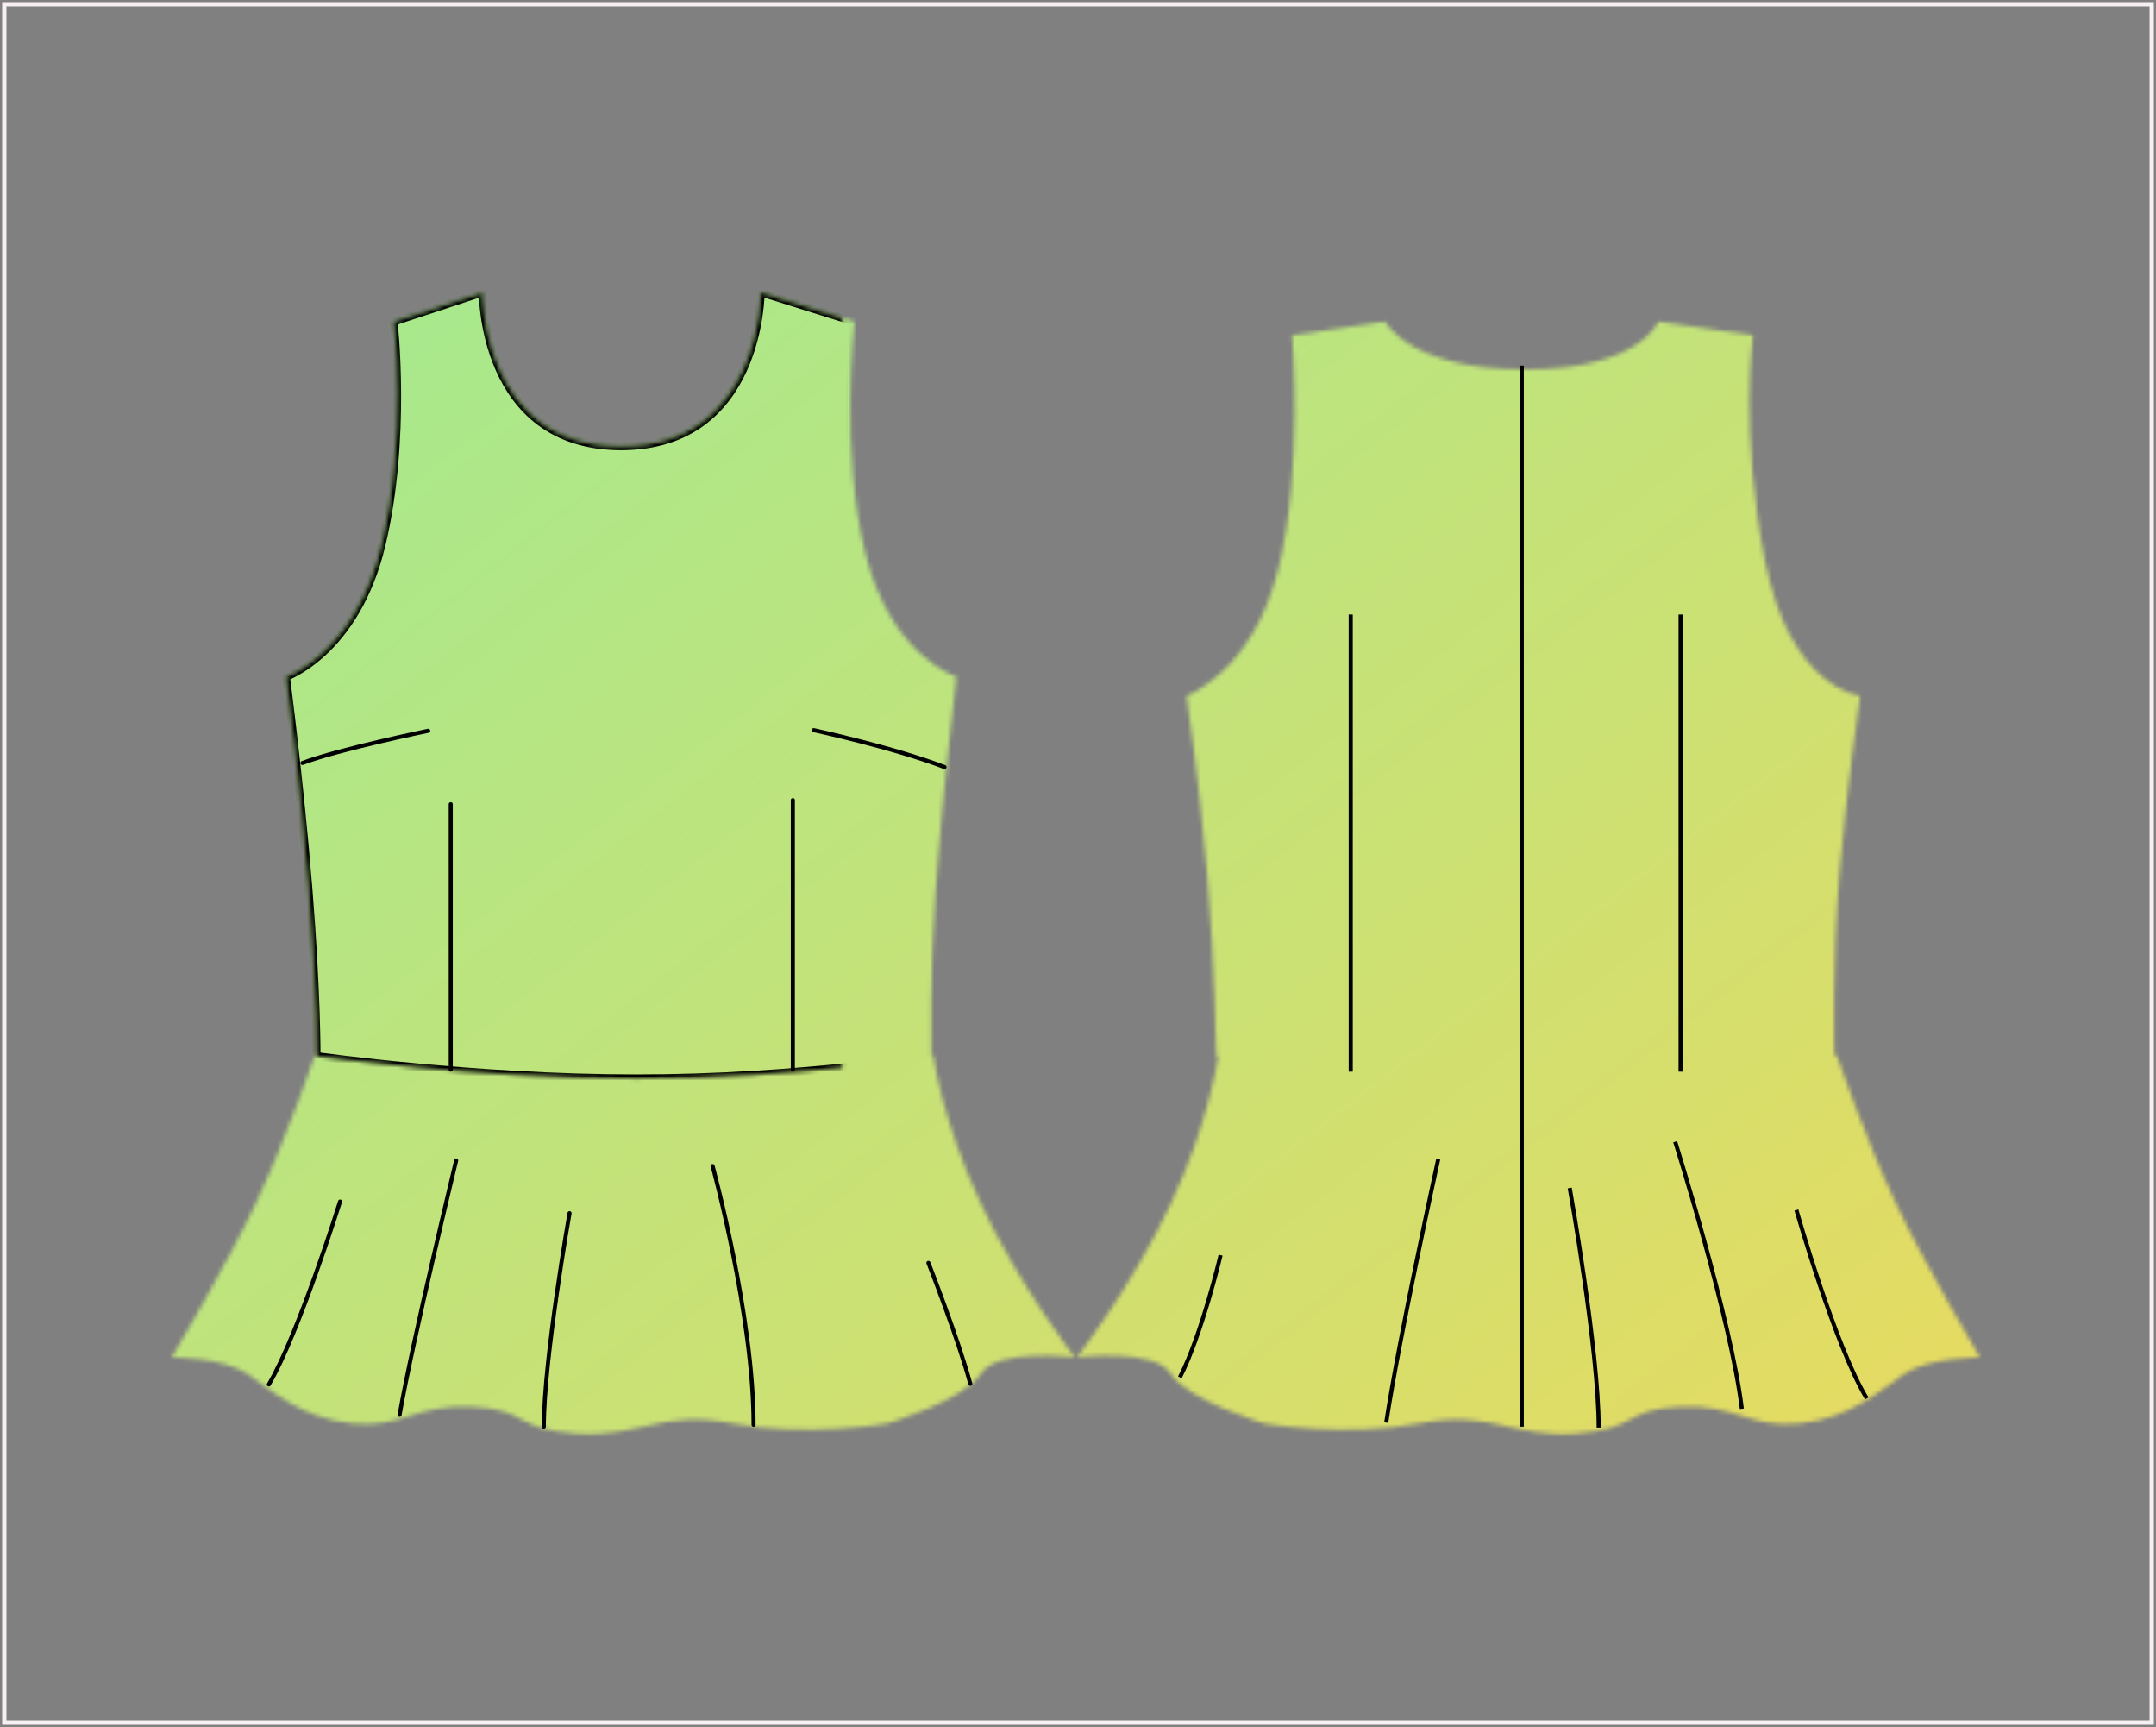 <svg width="502" height="402" viewBox="0 0 502 402" xmlns="http://www.w3.org/2000/svg" xmlns:xlink="http://www.w3.org/1999/xlink"><rect x="0" y="0" width="502" height="402" fill="#808080" stroke="none"/><title>peplum-thumb</title><defs><path d="M426.15 244.716l.514-.066s6.772 19.682 13.76 34.416C447.41 293.8 460 314.95 460 314.95s-11.97 0-17.618 3.874c-5.647 3.874-12.723 10.42-24.47 11.542-11.75 1.122-14.56-4.508-27.753-3.918-13.195.59-9.62 5.3-24.428 6.253-14.808.954-19.583-5.562-36.41-2.334-16.827 3.228-35.984 0-35.984 0s-17.8-5.408-21.668-11.542c-3.867-6.134-21.913-3.874-21.913-3.874s12.815-16.462 21.913-35.884c8.372-17.874 10.665-31.997 10.978-34.136l-.442-.072s-.363-21.018-2.057-41.557c-1.696-20.538-4.865-42.346-4.865-42.346s15.262-5.42 21.253-29.09c5.99-23.667 3.3-54.835 3.3-54.835l21.663-3.172s5.776 11.173 32.55 11.173c26.777 0 31.084-11.172 31.084-11.172l22.023 3.17s-3.052 22.823 2.822 52.578c5.874 29.755 22.14 31.348 22.14 31.348s-3.264 22.254-4.877 42.347c-1.537 19.143-1.135 39.53-1.094 41.416zm-353.48-.023l-.334-.043s-6.772 19.682-13.76 34.416C51.59 293.8 39 314.95 39 314.95s11.97 0 17.618 3.874c5.647 3.874 12.723 10.42 24.47 11.542 11.75 1.122 14.56-4.508 27.753-3.918 13.195.59 9.62 5.3 24.428 6.253 14.808.954 19.583-5.562 36.41-2.334 16.827 3.228 35.984 0 35.984 0s17.8-5.408 21.668-11.542c3.867-6.134 21.913-3.874 21.913-3.874s-12.815-16.462-21.913-35.884c-9.098-19.423-11.017-34.416-11.017-34.416l-.47.06c-.034-1.734-.32-18.456.95-37.697 1.345-20.33 4.89-50.49 4.89-50.49s-15.12-4.69-21.11-28.36c-5.992-23.668-2.6-54.305-2.6-54.305L176.09 67s0 35.844-32.473 35.844C111.142 102.844 111.43 67 111.43 67l-20.817 6.858s3.152 27.107-2.838 52.053c-5.99 24.948-22.225 30.612-22.225 30.612s3.223 24.462 5.222 49.258c1.873 23.253 1.9 37.26 1.897 38.913z" id="e"/><linearGradient x1="2.586%" y1="1.83%" y2="100%" id="f"><stop stop-color="#99EC97" offset="0%"/><stop stop-color="#F2D858" offset="100%"/></linearGradient><path d="M19.577 212.066c6.987-14.734 13.76-34.416 13.76-34.416s35.336 4.665 71.784 4.665c36.45 0 72.193-4.665 72.193-4.665s1.92 14.993 11.017 34.416c9.098 19.422 21.913 35.884 21.913 35.884s-18.046-2.26-21.913 3.874c-3.867 6.134-21.668 11.542-21.668 11.542s-19.157 3.228-35.984 0-21.602 3.288-36.41 2.335c-14.807-.953-11.233-5.662-24.427-6.252-13.193-.59-16.002 5.04-27.75 3.918-11.75-1.12-18.825-7.668-24.472-11.542C11.97 247.95 0 247.95 0 247.95s12.59-21.15 19.577-35.884z" id="a"/><mask id="h" x="0" y="0" width="210.243" height="88.147" fill="#fff"><use xlink:href="#a"/></mask><path d="M31.772 138.78c-2-24.796-5.222-49.258-5.222-49.258s16.235-5.664 22.225-30.61c5.99-24.947 2.838-52.054 2.838-52.054L72.43 0s-.288 35.844 32.187 35.844C137.09 35.844 137.09 0 137.09 0l21.883 6.858s-3.392 30.637 2.6 54.305c5.99 23.67 21.11 28.36 21.11 28.36s-3.545 30.16-4.89 50.49c-1.342 20.33-.947 37.845-.947 37.845s-30.727 5.19-68.636 5.19c-37.91 0-74.542-5.19-74.542-5.19s.102-14.282-1.896-39.078z" id="b"/><mask id="i" x="0" y="0" width="156.134" height="183.049" fill="#fff"><use xlink:href="#b"/></mask><path d="M230.334 212.066c6.987-14.734 13.76-34.416 13.76-34.416s35.336 4.665 71.785 4.665c36.447 0 72.19-4.665 72.19-4.665s1.92 14.993 11.017 34.416C408.185 231.488 421 247.95 421 247.95s-18.046-2.26-21.913 3.874c-3.867 6.134-21.668 11.542-21.668 11.542s-19.158 3.228-35.985 0c-16.827-3.228-21.602 3.288-36.41 2.335-14.807-.953-11.233-5.662-24.427-6.252-13.194-.59-16.003 5.04-27.752 3.918-11.748-1.12-18.824-7.668-24.47-11.542-5.648-3.874-17.62-3.874-17.62-3.874s12.59-21.15 19.578-35.884z" id="c"/><mask id="j" x="0" y="0" width="210.243" height="88.147" fill="#fff"><use xlink:href="#c"/></mask><path d="M241.163 136.3c-1.614-20.092-4.878-42.346-4.878-42.346s16.266-1.593 22.14-31.348C264.3 32.85 261.25 10.03 261.25 10.03l22.023-3.172s4.31 11.173 31.084 11.173c26.775 0 32.55-11.172 32.55-11.172l21.663 3.17s-2.69 31.17 3.3 54.837c5.99 23.67 21.254 29.09 21.254 29.09s-3.17 21.807-4.863 42.346c-1.695 20.54-2.057 41.558-2.057 41.558s-30.727 5.19-68.636 5.19c-37.91 0-75.31-5.19-75.31-5.19s.522-21.465-1.09-41.557z" id="d"/><mask id="k" x="0" y="0" width="156.836" height="176.191" fill="#fff"><use xlink:href="#d"/></mask></defs><g fill="none" fill-rule="evenodd"><g transform="translate(1 1)"><path stroke="#F6F0F3" d="M0 0h500v400H0z"/><mask id="g" fill="#fff"><use xlink:href="#e"/></mask><path fill="url(#f)" mask="url(#g)" d="M0 0h500v400H0z"/></g><g transform="translate(40 68)" stroke="#000"><use mask="url(#h)" stroke-width="1.901" stroke-linecap="round" stroke-linejoin="round" xlink:href="#a"/><use mask="url(#i)" stroke-width="1.901" stroke-linecap="round" stroke-linejoin="round" xlink:href="#b"/><use mask="url(#j)" stroke-width="1.901" transform="matrix(-1 0 0 1 631.757 0)" xlink:href="#c"/><use mask="url(#k)" stroke-width="1.901" transform="matrix(-1 0 0 1 629.405 0)" xlink:href="#d"/><path d="M274.503 180.975V75.52M351.307 180.975V75.52" stroke-width=".95" stroke-linecap="square"/><path d="M30.425 109.603c8.472-3.197 29.275-7.494 29.275-7.494M179.918 110.556c-11.803-4.545-30.446-8.596-30.446-8.596M144.6 180.975v-62.73M64.952 180.975v-61.78M22.6 254.258c6.957-11.764 16.576-42.57 16.576-42.57M53.04 261.33c3.02-17.224 13.175-59.206 13.175-59.206M86.63 264.072c0-15.842 5.984-49.675 5.984-49.675M135.462 263.66c0-25.425-9.54-60.23-9.54-60.23M185.92 254.112c-2.687-10.127-9.75-28.146-9.75-28.146" stroke-width=".95" stroke-linecap="round" stroke-linejoin="round"/><path d="M314.328 17.575v246.057" stroke-width=".95" stroke-linecap="square"/><path d="M234.714 252.622c5.053-9.76 9.492-28.46 9.492-28.46M282.764 263.16c3.017-19.98 12.117-61.34 12.117-61.34M332.236 264.31c0-17.99-6.746-55.785-6.746-55.785M365.57 259.935c-2.55-21.012-15.527-62.174-15.527-62.174M394.658 257.525c-7.358-12.092-16.385-43.866-16.385-43.866" stroke-width=".95"/></g></g></svg>